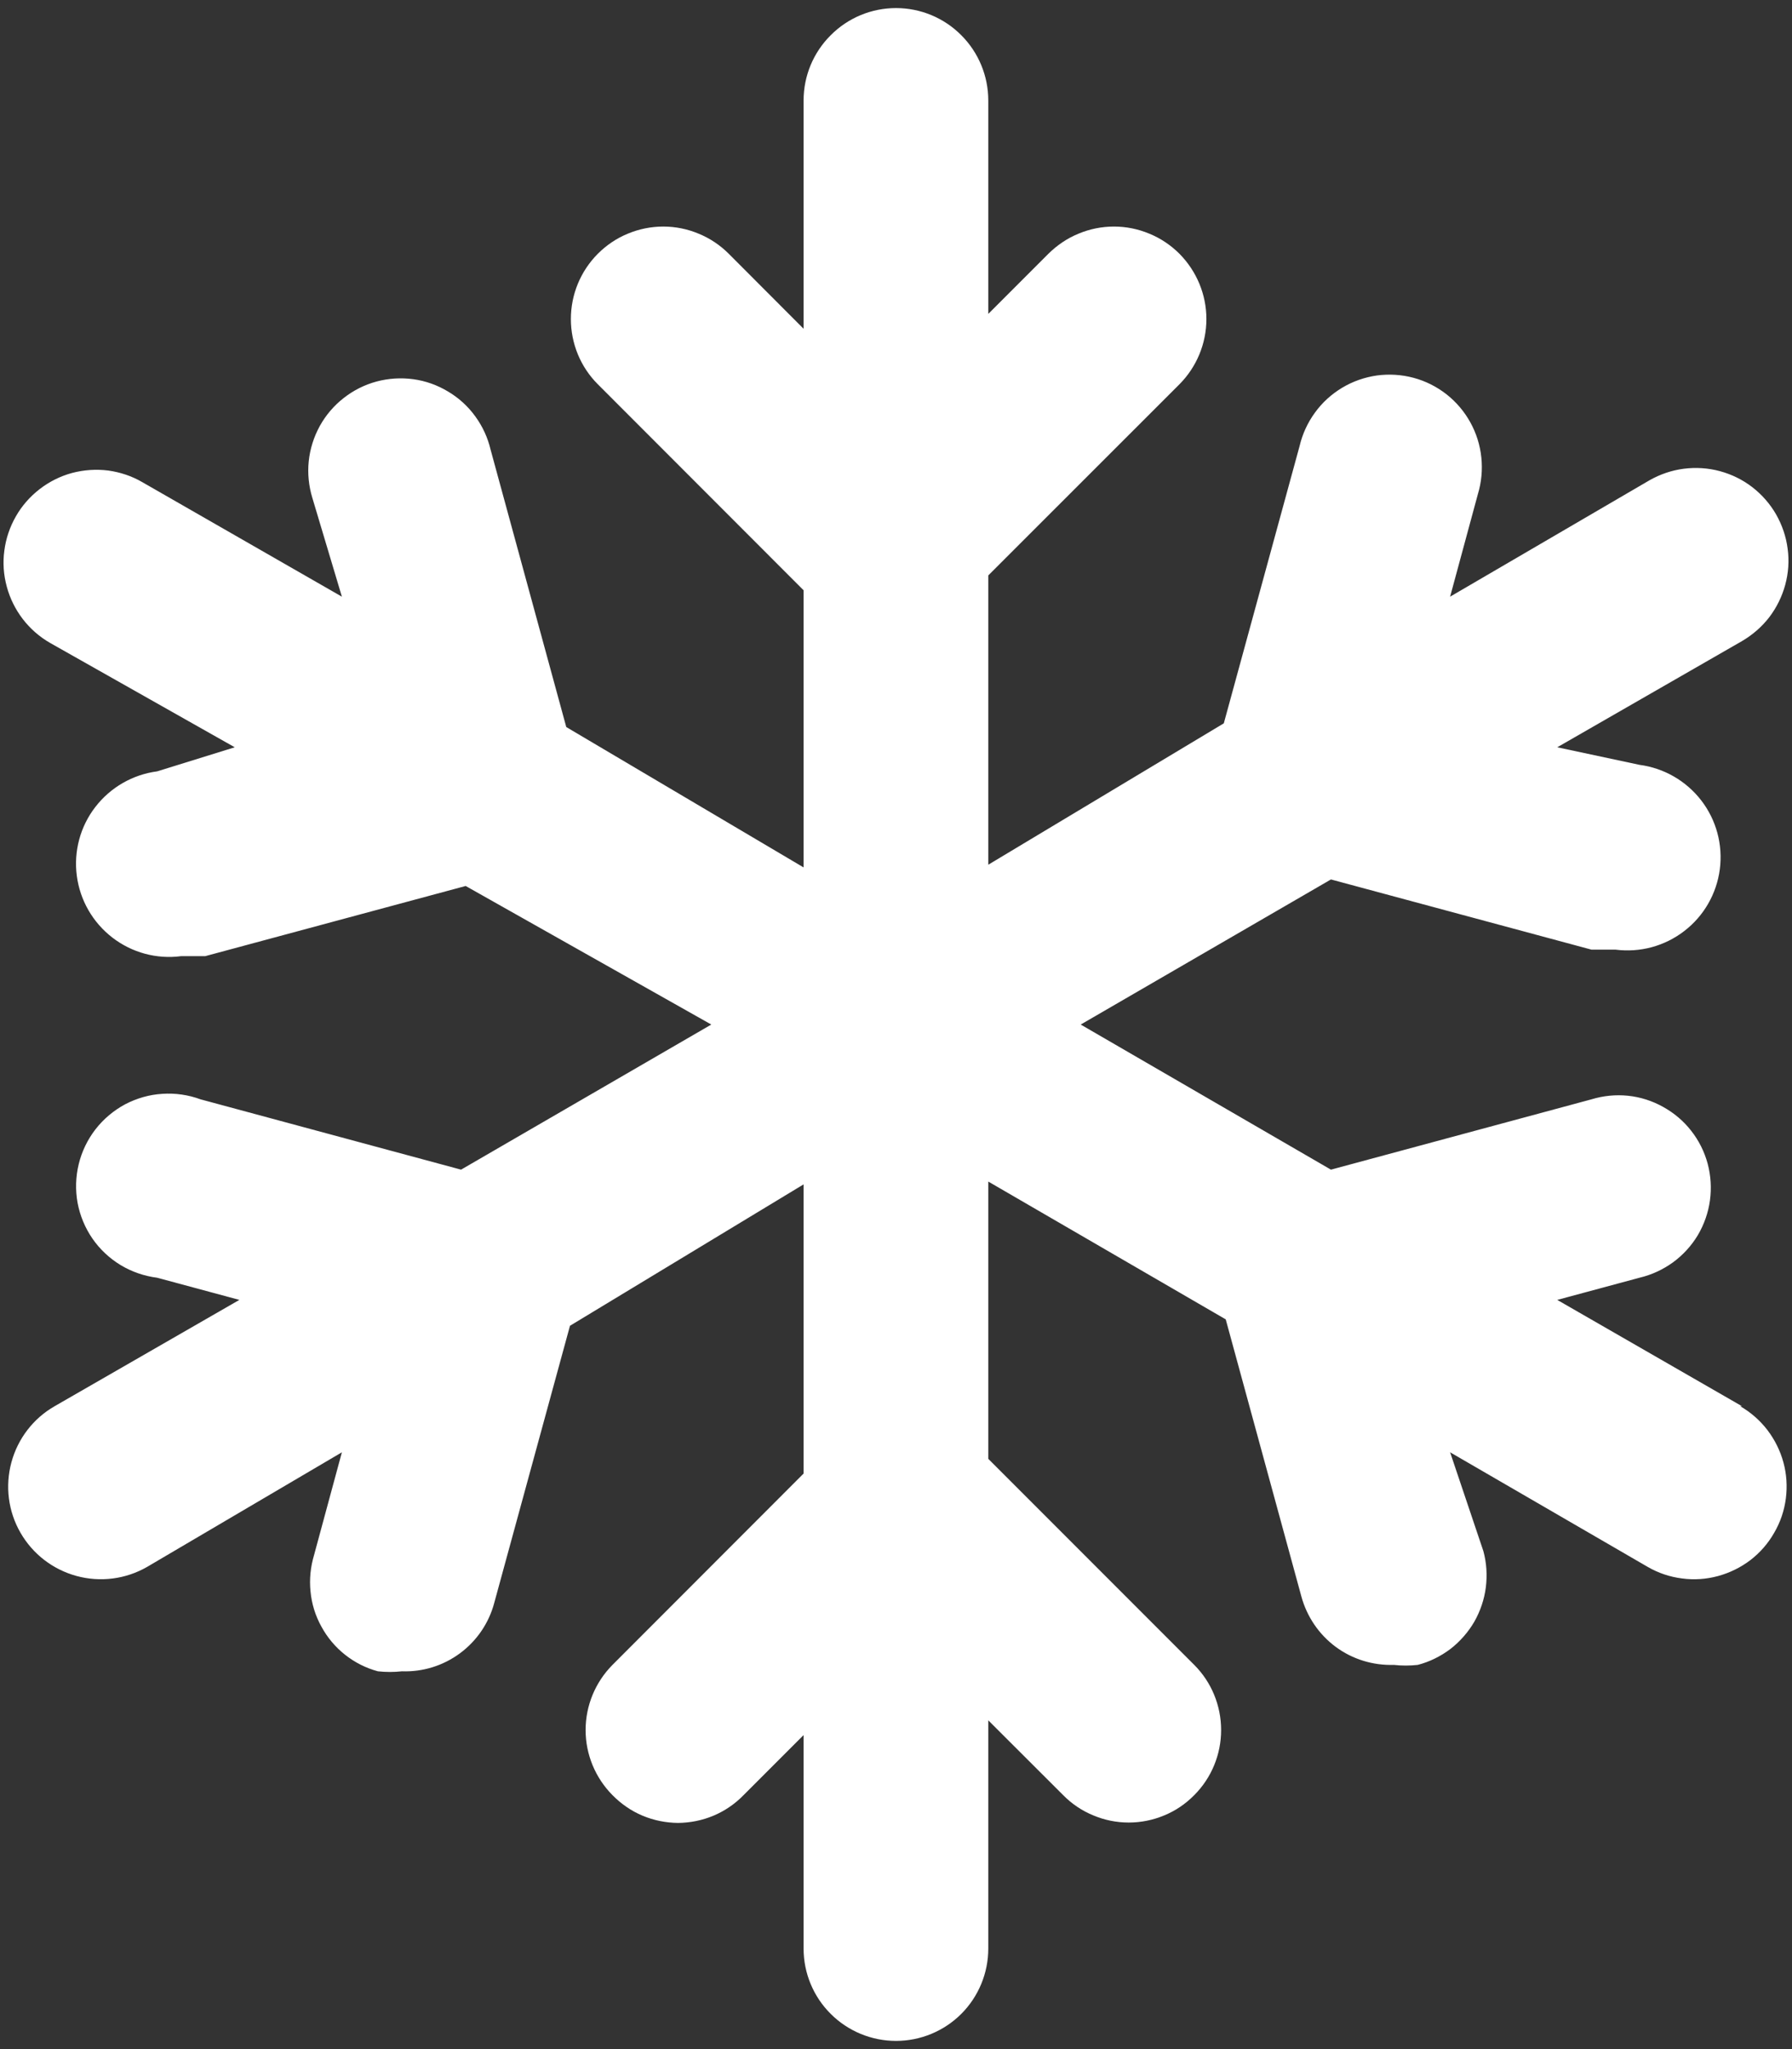<svg width="14" height="16" viewBox="0 0 14 16" fill="none" xmlns="http://www.w3.org/2000/svg">
<rect x="0" y="0" width="14" height="16" fill="#333333" stroke="none"/>
<path d="M13.609 10.98L12.166 10.15L12.808 9.977C12.902 9.955 12.991 9.914 13.07 9.857C13.148 9.8 13.214 9.728 13.264 9.645C13.313 9.562 13.346 9.469 13.359 9.373C13.372 9.277 13.366 9.18 13.341 9.086C13.316 8.993 13.272 8.905 13.212 8.829C13.153 8.753 13.078 8.69 12.993 8.643C12.909 8.596 12.816 8.566 12.719 8.556C12.623 8.546 12.525 8.556 12.433 8.584L10.398 9.133L8.443 8L10.398 6.867L12.433 7.415H12.62C12.812 7.44 13.005 7.388 13.158 7.27C13.311 7.153 13.411 6.979 13.436 6.788C13.461 6.596 13.409 6.403 13.291 6.25C13.173 6.097 12.999 5.997 12.808 5.972L12.166 5.835L13.609 5.006C13.691 4.958 13.764 4.895 13.822 4.82C13.88 4.744 13.922 4.658 13.947 4.567C13.972 4.475 13.979 4.379 13.966 4.285C13.954 4.19 13.923 4.1 13.876 4.017C13.829 3.935 13.765 3.862 13.69 3.804C13.615 3.746 13.529 3.704 13.437 3.679C13.345 3.654 13.249 3.648 13.155 3.66C13.061 3.672 12.97 3.703 12.887 3.75L11.329 4.659L11.546 3.858C11.574 3.766 11.583 3.668 11.573 3.572C11.563 3.476 11.534 3.383 11.487 3.298C11.44 3.213 11.377 3.139 11.301 3.079C11.224 3.019 11.137 2.975 11.043 2.95C10.95 2.925 10.852 2.919 10.756 2.932C10.66 2.946 10.568 2.978 10.485 3.028C10.402 3.078 10.33 3.143 10.273 3.222C10.216 3.3 10.175 3.389 10.153 3.483L9.561 5.648L7.721 6.752V4.493L9.215 3C9.349 2.865 9.425 2.682 9.425 2.491C9.425 2.3 9.349 2.118 9.215 1.982C9.148 1.915 9.068 1.861 8.98 1.825C8.892 1.788 8.798 1.769 8.703 1.769C8.607 1.769 8.513 1.788 8.425 1.825C8.337 1.861 8.258 1.915 8.19 1.982L7.721 2.451V0.785C7.721 0.593 7.645 0.41 7.51 0.275C7.375 0.139 7.191 0.063 7 0.063C6.809 0.063 6.625 0.139 6.49 0.275C6.354 0.41 6.278 0.593 6.278 0.785V2.567L5.694 1.982C5.627 1.915 5.547 1.861 5.459 1.825C5.371 1.788 5.277 1.769 5.182 1.769C5.087 1.769 4.992 1.788 4.904 1.825C4.816 1.861 4.737 1.915 4.67 1.982C4.535 2.118 4.46 2.3 4.46 2.491C4.46 2.682 4.535 2.865 4.67 3L6.278 4.609V6.773L4.424 5.677L3.833 3.512C3.811 3.418 3.77 3.329 3.713 3.251C3.656 3.172 3.583 3.106 3.5 3.057C3.417 3.007 3.325 2.974 3.229 2.961C3.133 2.948 3.036 2.954 2.942 2.979C2.849 3.004 2.761 3.048 2.685 3.108C2.609 3.167 2.545 3.242 2.498 3.327C2.452 3.411 2.422 3.505 2.412 3.601C2.402 3.697 2.412 3.795 2.44 3.887L2.671 4.659L1.112 3.765C1.03 3.717 0.939 3.687 0.845 3.674C0.75 3.662 0.655 3.669 0.563 3.693C0.471 3.718 0.385 3.761 0.31 3.819C0.235 3.877 0.171 3.949 0.124 4.032C0.077 4.114 0.046 4.205 0.034 4.299C0.021 4.394 0.028 4.489 0.053 4.581C0.103 4.766 0.224 4.924 0.391 5.02L1.834 5.835L1.228 6.023C1.037 6.048 0.863 6.148 0.745 6.301C0.627 6.453 0.575 6.647 0.6 6.838C0.625 7.03 0.725 7.203 0.878 7.321C1.031 7.439 1.224 7.491 1.415 7.466H1.603L3.638 6.918L5.557 8L3.602 9.133L1.567 8.584C1.472 8.549 1.37 8.534 1.268 8.541C1.166 8.547 1.067 8.576 0.977 8.623C0.888 8.671 0.809 8.737 0.746 8.818C0.684 8.898 0.639 8.991 0.615 9.09C0.591 9.189 0.588 9.292 0.606 9.392C0.625 9.492 0.664 9.587 0.722 9.671C0.78 9.755 0.855 9.825 0.942 9.878C1.03 9.931 1.127 9.964 1.228 9.977L1.87 10.15L0.427 10.98C0.261 11.075 0.139 11.233 0.089 11.419C0.039 11.604 0.064 11.802 0.16 11.968C0.256 12.135 0.414 12.256 0.599 12.306C0.784 12.356 0.982 12.331 1.149 12.235L2.671 11.34L2.454 12.141C2.426 12.234 2.416 12.331 2.426 12.427C2.435 12.523 2.464 12.617 2.511 12.701C2.557 12.786 2.62 12.861 2.696 12.921C2.772 12.981 2.859 13.025 2.952 13.05C3.015 13.057 3.078 13.057 3.14 13.05C3.303 13.056 3.463 13.006 3.594 12.909C3.725 12.812 3.819 12.674 3.861 12.517L4.453 10.352L6.278 9.248V11.506L4.785 13C4.651 13.135 4.575 13.318 4.575 13.509C4.575 13.699 4.651 13.882 4.785 14.017C4.852 14.085 4.931 14.14 5.019 14.177C5.107 14.214 5.202 14.233 5.297 14.234C5.393 14.233 5.487 14.214 5.575 14.177C5.663 14.14 5.743 14.085 5.809 14.017L6.278 13.548V15.215C6.278 15.406 6.354 15.59 6.49 15.725C6.625 15.86 6.809 15.936 7 15.936C7.191 15.936 7.375 15.86 7.51 15.725C7.645 15.59 7.721 15.406 7.721 15.215V13.433L8.306 14.017C8.373 14.085 8.453 14.139 8.541 14.175C8.629 14.212 8.723 14.231 8.818 14.231C8.913 14.231 9.008 14.212 9.096 14.175C9.184 14.139 9.263 14.085 9.33 14.017C9.465 13.882 9.54 13.699 9.54 13.509C9.54 13.318 9.465 13.135 9.33 13L7.721 11.391V9.226L9.576 10.302L10.167 12.466C10.21 12.623 10.304 12.762 10.435 12.859C10.566 12.956 10.726 13.005 10.889 13C10.951 13.007 11.014 13.007 11.076 13C11.169 12.976 11.255 12.933 11.331 12.876C11.406 12.818 11.47 12.745 11.518 12.663C11.565 12.58 11.596 12.489 11.608 12.395C11.62 12.3 11.614 12.204 11.589 12.112L11.329 11.34L12.873 12.235C12.956 12.283 13.046 12.313 13.141 12.325C13.235 12.338 13.331 12.331 13.423 12.306C13.514 12.281 13.6 12.239 13.676 12.181C13.751 12.123 13.814 12.051 13.861 11.968C13.909 11.886 13.94 11.795 13.952 11.7C13.964 11.606 13.958 11.51 13.933 11.419C13.908 11.327 13.865 11.241 13.807 11.165C13.749 11.09 13.677 11.027 13.595 10.98H13.609Z" fill="white"/>
</svg>
